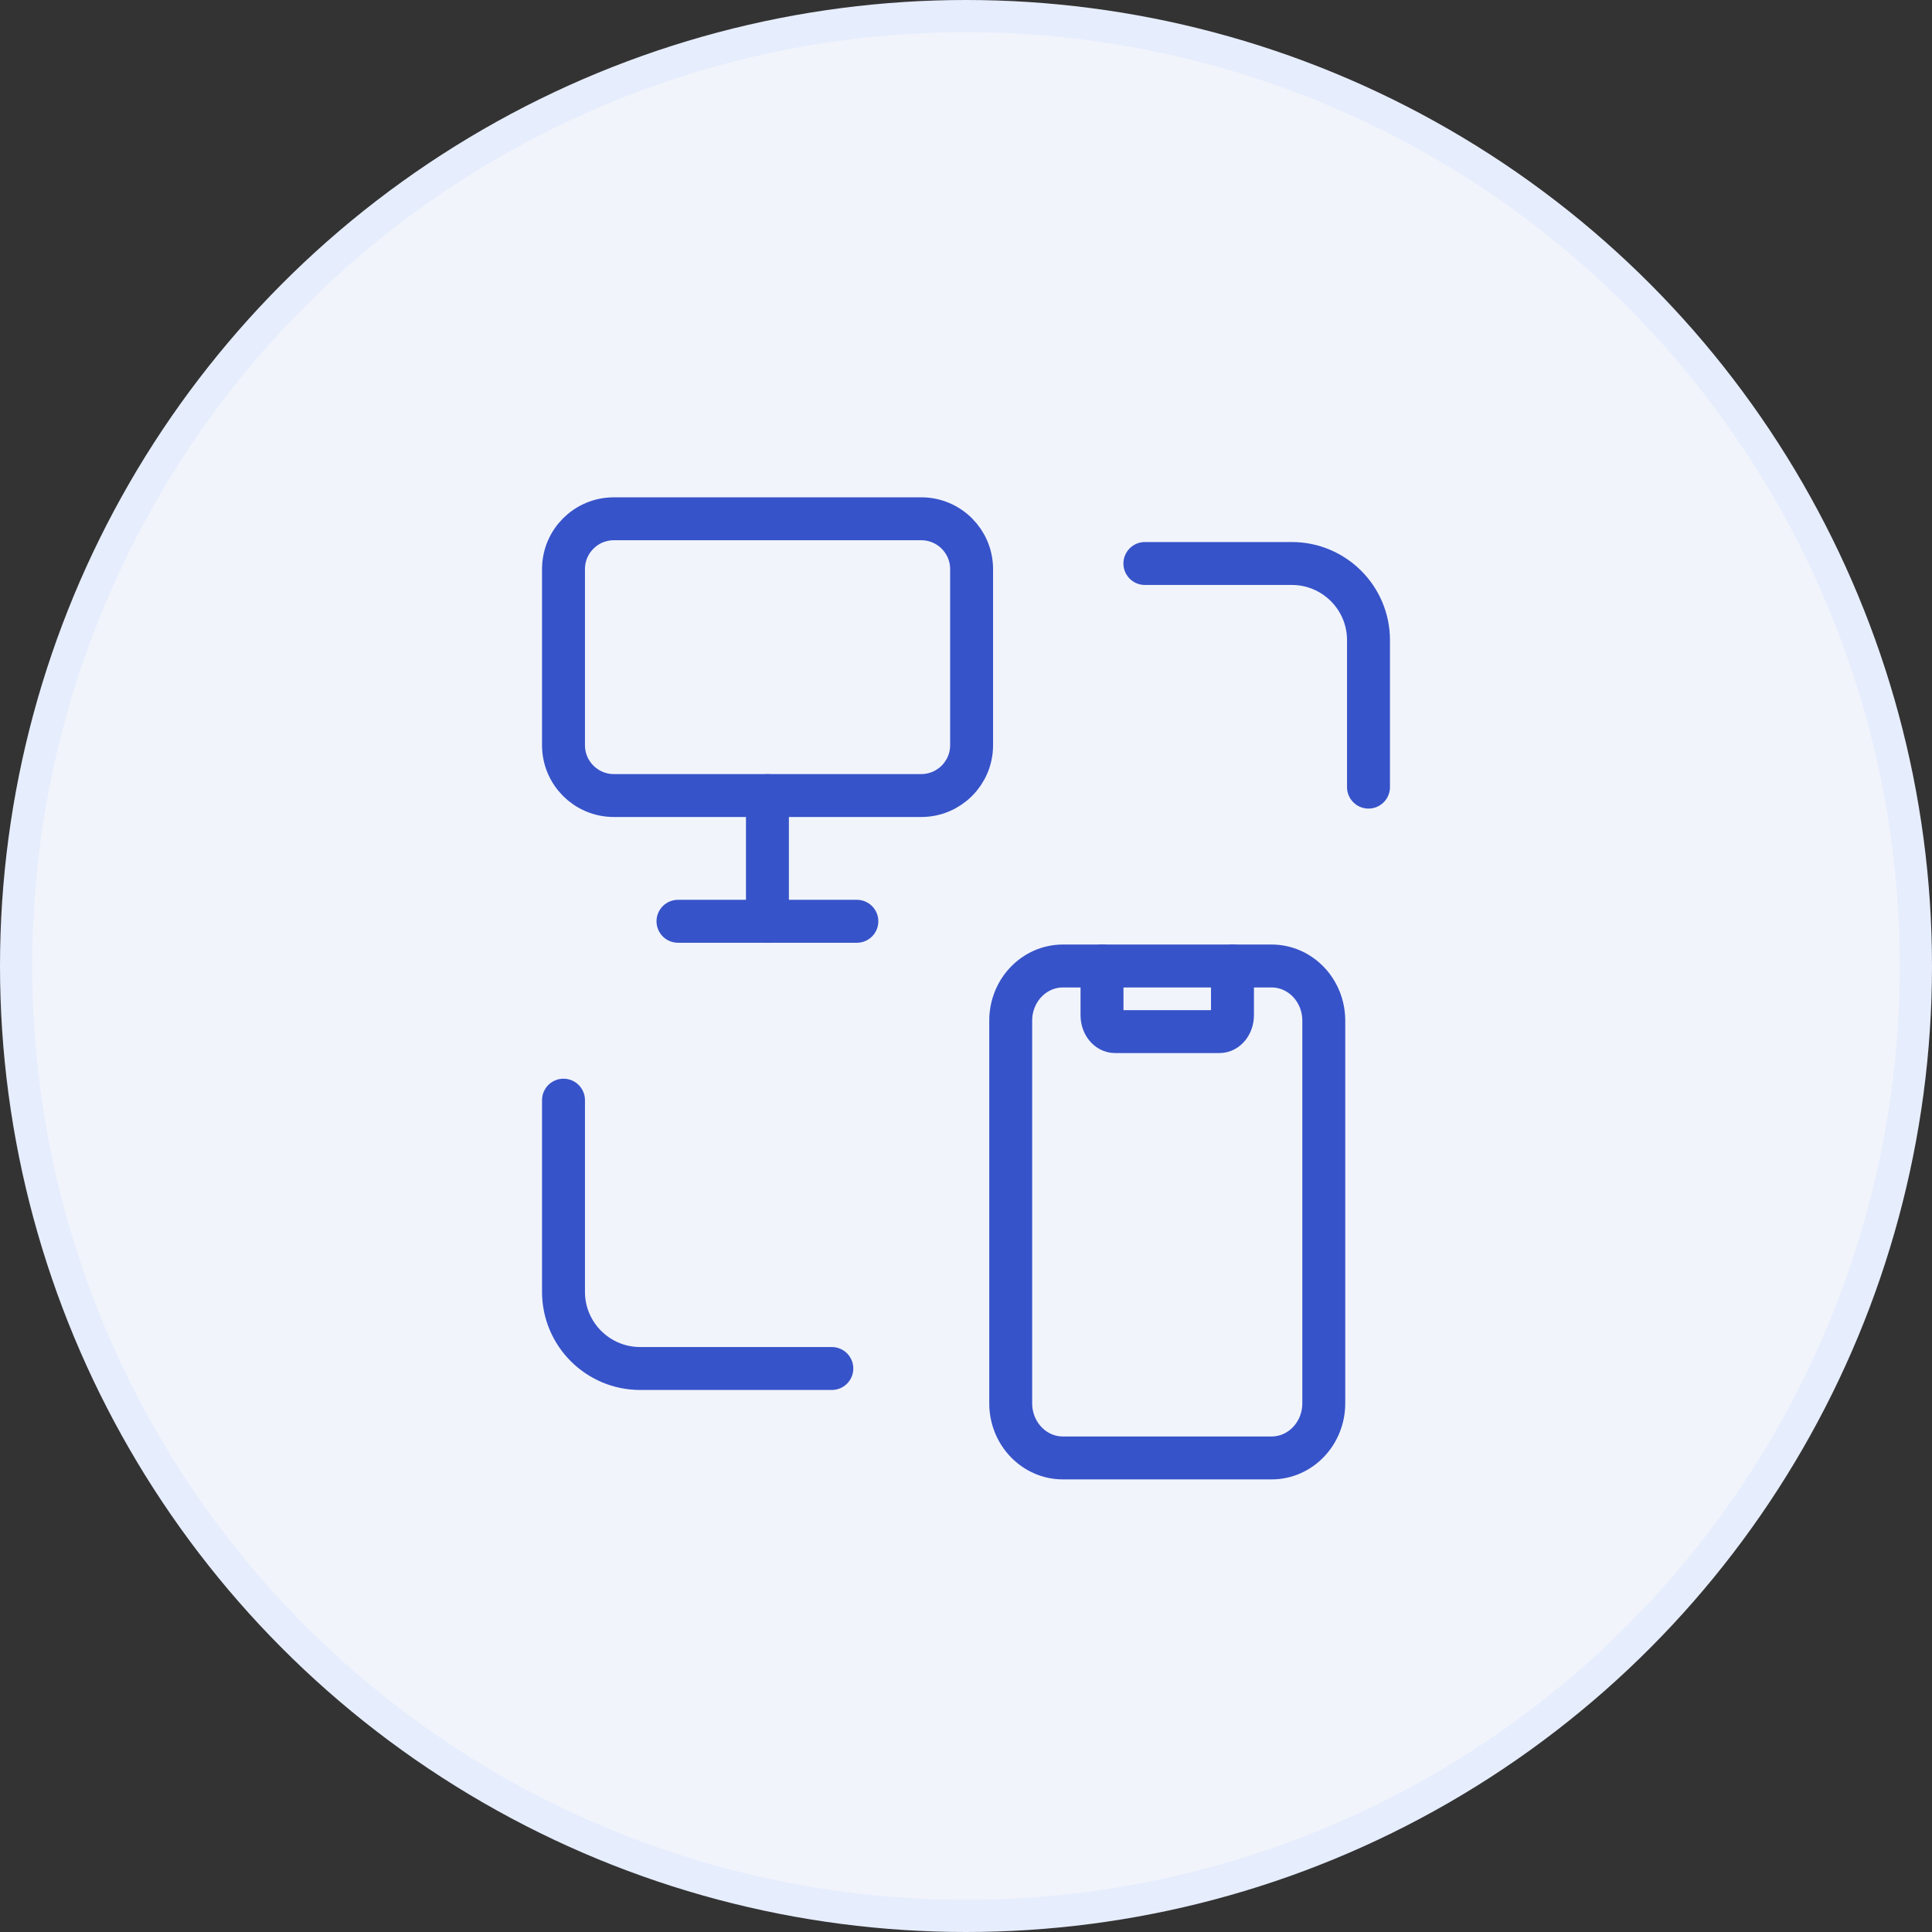<svg height="90" viewBox="0 0 90 90" width="90" xmlns="http://www.w3.org/2000/svg"><rect x="0" y="0" width="90" height="90" fill="#333333" stroke="none"/><g fill="none" fill-rule="evenodd"><circle cx="45" cy="45" fill="#f1f4fb" r="44.25" stroke="#e6edfd" stroke-width="1.5"/><g transform="translate(20 20)"><path d="m0 0h50v50h-50z"/><g stroke="#3753c9" stroke-linecap="round" stroke-linejoin="round" stroke-width="2"><path d="m6.25 14.713v-8.202c0-1.294 1.05-2.344 2.344-2.344h14.323c1.294 0 2.344 1.05 2.344 2.344v8.204c0 1.294-1.05 2.344-2.344 2.344h-14.323c-1.294 0-2.344-1.05-2.344-2.346z"/><path d="m18.75 43.75h-8.929c-1.971 0-3.571-1.6-3.571-3.571v-8.929"/><path d="m33.333 6.25h6.846c1.971 0 3.571 1.6 3.571 3.571v6.846"/><path d="m15.75 17.062v5.854"/><path d="m11.583 22.917h8.333"/></g><g transform="translate(18.75 20.833)"><g stroke="#3753c9" stroke-linecap="round" stroke-linejoin="round" stroke-width="2" transform="translate(8.333 4.167)"><path d="m4.253 0v2.292c0 .421.272.764.608.764h4.861c.335 0 .608-.342.608-.764v-2.292"/><path d="m2.431 0h9.722c1.343 0 2.431 1.139 2.431 2.546v17.824c0 1.407-1.088 2.546-2.431 2.546h-9.722c-1.343 0-2.431-1.139-2.431-2.546v-17.824c0-1.407 1.088-2.546 2.431-2.546z"/></g><path d="m0 0h29.167v29.167h-29.167z"/></g></g></g></svg>